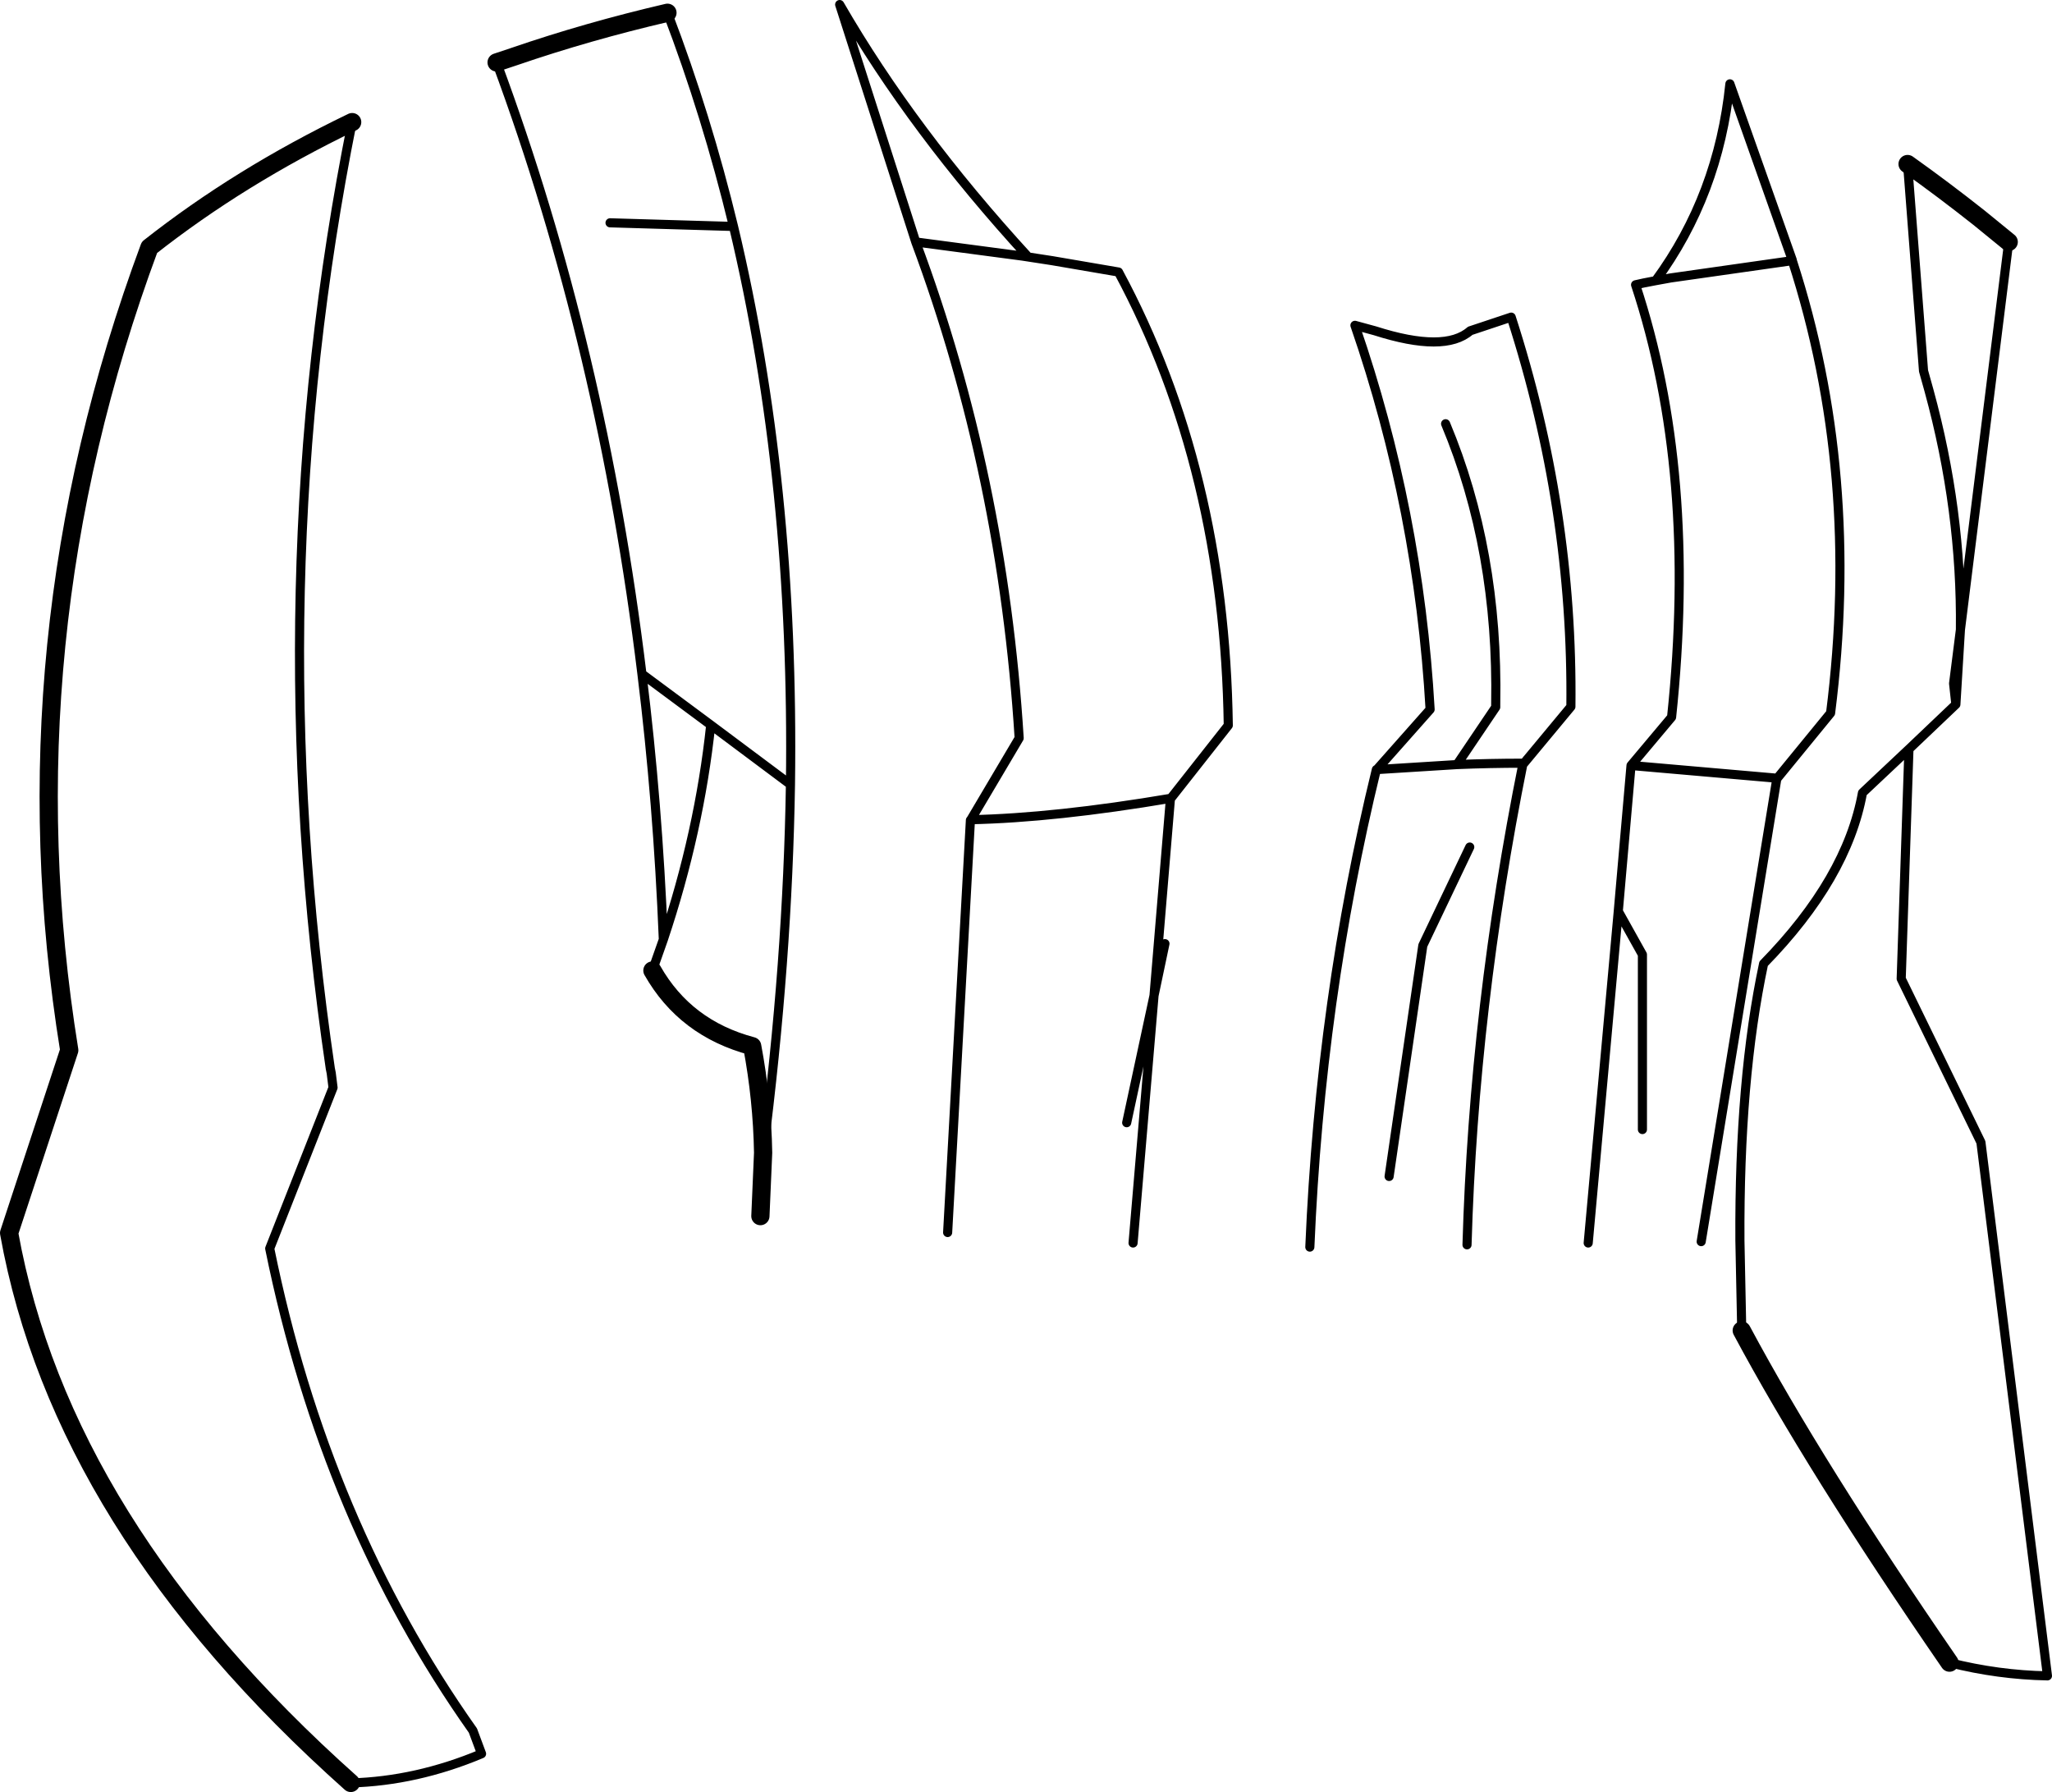 <?xml version="1.0" encoding="UTF-8" standalone="no"?>
<svg xmlns:xlink="http://www.w3.org/1999/xlink" height="196.65px" width="225.2px" xmlns="http://www.w3.org/2000/svg">
  <g transform="matrix(1.0, 0.0, 0.0, 1.0, -78.65, -110.0)">
    <path d="M222.4 246.85 Q223.55 219.65 229.7 194.45 L229.75 194.45 235.6 187.85 Q234.35 165.95 227.35 145.7 L229.55 146.3 Q237.2 148.75 240.0 146.3 L244.5 144.8 Q251.3 165.85 251.05 187.55 L245.9 193.75 245.8 193.85 245.85 193.75 245.8 193.75 Q240.4 220.6 239.65 246.6 M179.15 136.55 Q188.7 162.15 190.5 191.0 L185.2 199.95 Q194.45 199.75 207.15 197.6 L213.45 189.6 Q213.05 161.5 201.4 139.85 L194.1 138.6 191.5 138.2 190.85 138.1 179.15 136.55 170.8 110.5 Q178.8 124.35 191.5 138.2 M133.15 116.85 Q144.75 148.15 149.1 183.95 L156.65 189.55 165.15 195.9 165.4 196.05 Q165.85 162.9 159.15 134.85 L145.6 134.45 M237.3 156.5 Q243.1 170.35 242.8 187.25 L242.8 187.6 238.55 193.9 Q242.15 193.75 245.8 193.75 245.85 193.25 245.85 193.75 L245.9 193.75 M238.55 193.9 L229.75 194.45 M207.15 197.6 L207.1 197.65 205.3 219.25 206.5 213.55 M299.1 136.55 L293.8 179.1 293.3 187.3 288.15 192.2 287.3 217.4 296.05 235.35 303.35 293.9 Q297.95 293.8 292.6 292.45 M269.8 256.0 L269.6 246.15 Q269.5 228.45 272.2 215.75 281.35 206.4 283.05 197.0 L288.15 192.2 M260.35 140.8 L259.05 141.05 258.15 141.25 Q264.95 161.8 262.1 188.7 L257.65 194.0 273.7 195.4 279.55 188.25 Q282.9 161.9 275.35 138.6 L262.0 140.5 260.35 140.8 Q267.25 131.4 268.5 119.2 L275.35 138.55 275.35 138.6 M273.7 195.4 L273.65 195.45 265.35 246.25 M293.3 187.3 L293.05 185.0 293.8 179.1 Q293.95 166.0 290.35 152.85 L289.75 150.7 288.0 128.0 M151.9 111.4 Q156.2 122.65 159.15 134.85 M117.3 123.4 Q107.1 174.3 114.9 227.25 L115.0 227.75 115.2 229.35 108.25 247.0 Q114.35 277.0 130.55 299.9 L131.5 302.45 Q124.35 305.45 117.15 305.65 M150.25 216.5 L151.45 213.1 Q150.85 198.15 149.1 183.95 M257.65 194.0 L256.25 210.0 258.9 214.75 258.9 233.95 M252.95 246.4 L256.25 210.0 M231.1 239.1 L234.8 213.75 239.95 202.95 M203.0 246.4 L205.3 219.25 202.3 233.2 M182.65 245.25 L185.15 200.0 185.2 199.95 M151.45 213.1 Q155.4 201.3 156.65 189.55 M165.4 196.05 Q165.1 215.4 162.4 236.5" fill="none" stroke="#000000" stroke-linecap="round" stroke-linejoin="round" stroke-width="1.0"/>
    <path d="M288.0 128.0 Q292.0 130.85 295.85 133.9 L299.1 136.55 M292.6 292.45 Q277.8 270.95 269.8 256.0 M133.15 116.85 L135.1 116.2 Q143.1 113.45 151.9 111.4 M117.15 305.65 Q85.4 277.35 79.65 245.3 L86.25 225.25 Q79.0 180.4 95.05 137.15 104.95 129.35 117.3 123.4 M162.1 243.45 L162.4 236.5 Q162.3 230.65 161.2 224.8 153.85 222.85 150.25 216.5" fill="none" stroke="#000000" stroke-linecap="round" stroke-linejoin="round" stroke-width="2.0"/>
  </g>
</svg>

